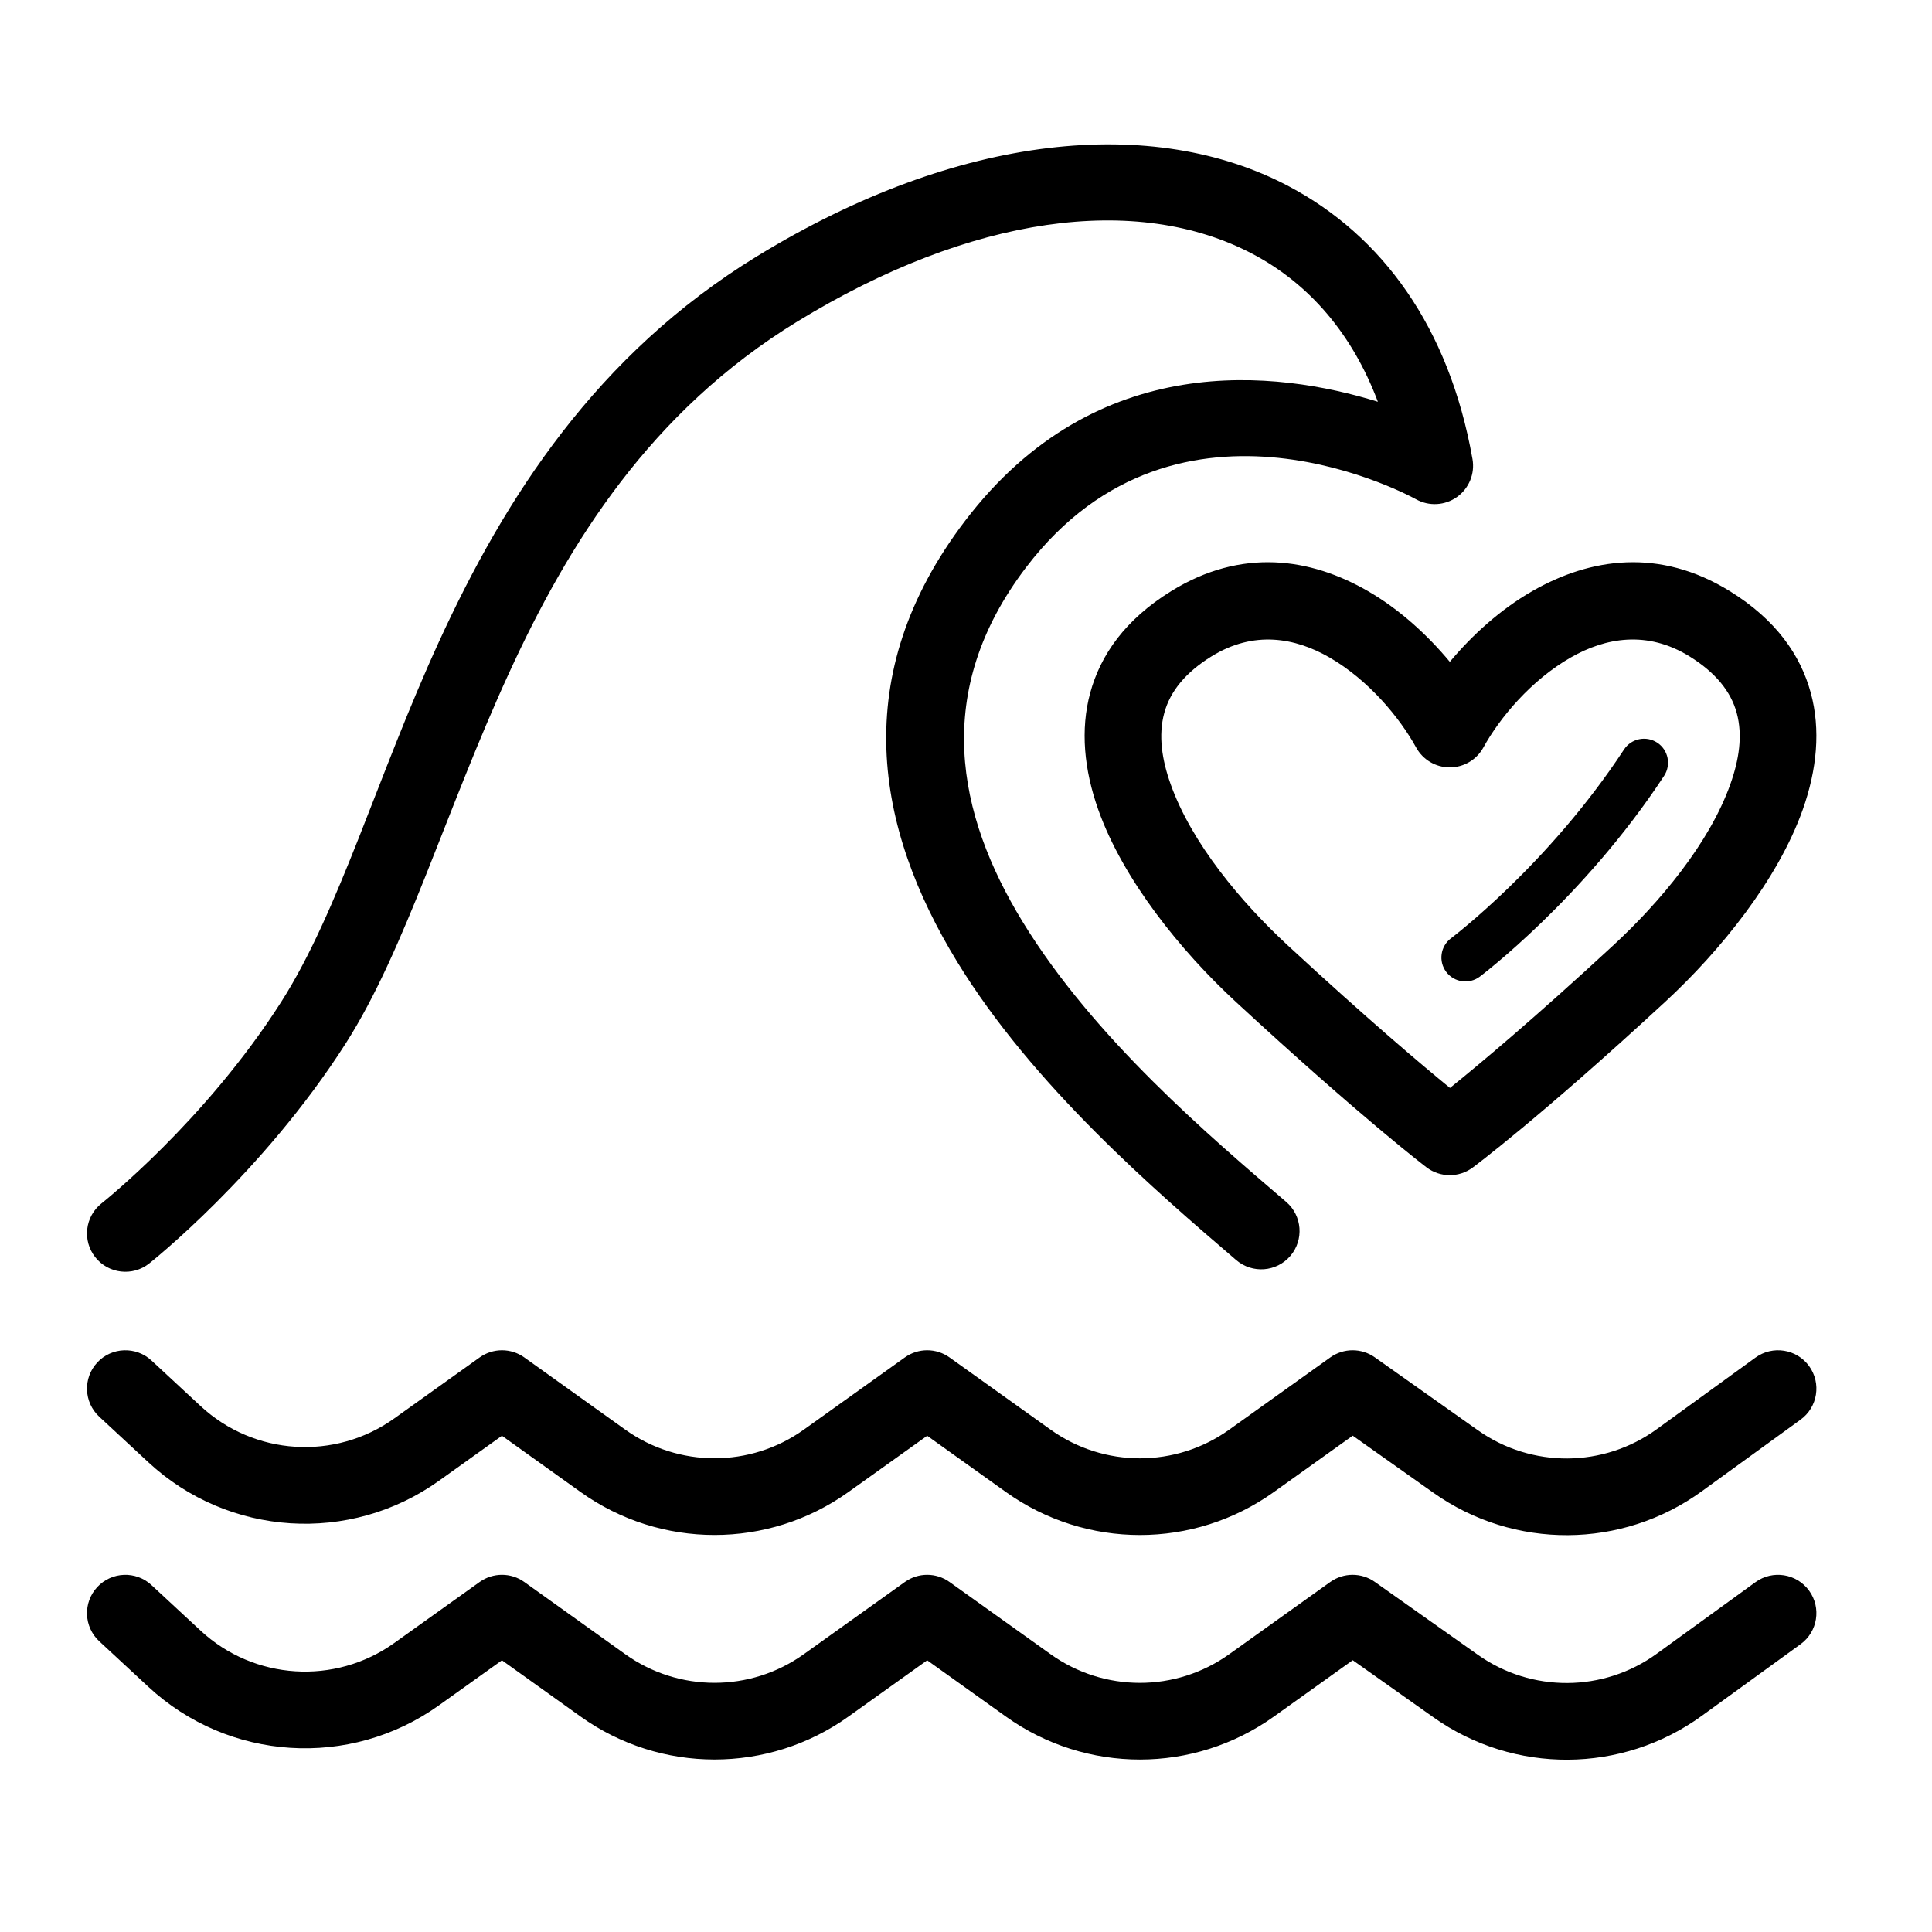 <?xml version="1.0" encoding="UTF-8" standalone="no"?>
<!DOCTYPE svg PUBLIC "-//W3C//DTD SVG 1.1//EN" "http://www.w3.org/Graphics/SVG/1.1/DTD/svg11.dtd">
<svg width="100%" height="100%" viewBox="0 0 119 119" version="1.1" xmlns="http://www.w3.org/2000/svg" xmlns:xlink="http://www.w3.org/1999/xlink" xml:space="preserve" xmlns:serif="http://www.serif.com/" style="fill-rule:evenodd;clip-rule:evenodd;stroke-linejoin:round;stroke-miterlimit:2;">
    <g transform="matrix(1,0,0,1,-1177.44,0)">
        <g id="Ocean_Friendly_AH_Icon" transform="matrix(0.425,0,0,0.509,1920.94,-77.892)">
            <rect x="-1750" y="153" width="278" height="232" style="fill:none;"/>
            <g transform="matrix(2.64,0,0,2.203,-1766.15,114.367)">
                <path d="M14.528,86.954C13.616,87.675 12.29,87.52 11.57,86.608C10.849,85.695 11.004,84.37 11.916,83.649C11.916,83.649 17.589,79.161 21.781,72.579C24.957,67.592 27.048,60.192 30.45,52.773C34.059,44.904 39.07,37.033 47.907,31.621C58.995,24.831 69.672,23.859 77.085,27.78C82.202,30.487 85.893,35.504 87.175,42.769C87.316,43.569 86.984,44.379 86.322,44.851C85.66,45.322 84.786,45.371 84.076,44.975C84.076,44.975 71.085,37.671 62.676,48.706C57.471,55.537 58.886,62.3 62.476,68.178C66.382,74.574 72.771,79.986 76.947,83.569C77.83,84.326 77.931,85.657 77.175,86.539C76.418,87.421 75.087,87.523 74.205,86.766C69.768,82.96 63.029,77.167 58.881,70.373C54.415,63.061 52.85,54.65 59.326,46.152C66.551,36.671 76.459,37.904 81.981,39.619C80.572,35.871 78.202,33.137 75.115,31.504C68.747,28.136 59.632,29.381 50.107,35.214C42.061,40.141 37.565,47.364 34.279,54.529C30.787,62.145 28.595,69.722 25.334,74.842C20.745,82.047 14.528,86.954 14.528,86.954ZM84.653,81.673C84.653,81.673 81.125,78.998 74.178,72.576C71.156,69.782 67.998,65.876 66.633,62.03C65.851,59.826 65.64,57.628 66.191,55.604C66.757,53.526 68.106,51.586 70.629,50.024C74.505,47.624 78.287,48.202 81.427,50.014C83.187,51.029 84.727,52.454 85.931,53.905C87.144,52.452 88.699,51.026 90.475,50.01C93.635,48.201 97.437,47.627 101.307,50.024C103.83,51.586 105.18,53.526 105.745,55.604C106.296,57.628 106.086,59.826 105.303,62.03C103.938,65.876 100.78,69.782 97.758,72.576C90.8,79.009 87.182,81.687 87.182,81.687C86.43,82.245 85.399,82.239 84.653,81.673ZM85.939,77.31C87.507,76.048 90.517,73.533 94.899,69.482C97.451,67.123 100.18,63.87 101.333,60.621C101.81,59.278 102.016,57.944 101.681,56.711C101.36,55.532 100.52,54.491 99.09,53.605C96.759,52.163 94.47,52.576 92.568,53.666C90.396,54.909 88.67,56.977 87.773,58.609C87.403,59.283 86.696,59.702 85.927,59.702C85.158,59.702 84.451,59.283 84.081,58.609C83.184,56.976 81.476,54.906 79.321,53.662C77.439,52.576 75.171,52.166 72.847,53.605C71.416,54.491 70.576,55.532 70.256,56.711C69.92,57.944 70.126,59.278 70.603,60.621C71.756,63.87 74.485,67.123 77.037,69.482C81.412,73.527 84.388,76.042 85.939,77.31ZM87.576,71.196C86.995,71.633 86.169,71.515 85.732,70.935C85.296,70.354 85.413,69.528 85.994,69.091C85.994,69.091 91.324,65.08 95.492,58.722C95.89,58.115 96.707,57.945 97.315,58.343C97.922,58.741 98.092,59.558 97.694,60.166C93.258,66.933 87.576,71.196 87.576,71.196ZM102.712,92.122C103.653,91.439 104.971,91.648 105.654,92.589C106.336,93.53 106.127,94.848 105.186,95.531L99.762,99.466C95.38,102.646 89.459,102.681 85.039,99.553L80.601,96.411L76.268,99.509C71.871,102.653 65.963,102.653 61.566,99.509C61.566,99.509 57.24,96.416 57.24,96.416L52.916,99.507C48.518,102.652 42.606,102.651 38.21,99.504L33.896,96.416L30.435,98.891C25.552,102.382 18.887,101.957 14.487,97.874L11.789,95.37C10.937,94.579 10.888,93.246 11.678,92.393C12.469,91.541 13.803,91.492 14.655,92.282L17.353,94.786C20.286,97.509 24.73,97.792 27.985,95.464L32.672,92.113C33.405,91.589 34.39,91.589 35.123,92.114L40.662,96.078C43.593,98.176 47.534,98.177 50.466,96.081L56.015,92.113C56.747,91.589 57.732,91.589 58.465,92.113L64.017,96.083C66.947,98.179 70.887,98.179 73.818,96.083L79.369,92.113C80.099,91.591 81.079,91.589 81.811,92.107L87.473,96.115C90.419,98.2 94.367,98.177 97.288,96.057L102.712,92.122ZM102.712,104.456C103.653,103.773 104.971,103.983 105.654,104.924C106.336,105.864 106.127,107.183 105.186,107.865L99.762,111.801C95.38,114.981 89.459,115.016 85.039,111.887L80.601,108.745L76.268,111.844C71.871,114.987 65.963,114.987 61.566,111.844C61.566,111.844 57.24,108.75 57.24,108.75L52.916,111.842C48.518,114.987 42.606,114.985 38.21,111.838L33.896,108.75L30.435,111.225C25.552,114.717 18.887,114.292 14.487,110.208L11.789,107.704C10.937,106.914 10.888,105.58 11.678,104.728C12.469,103.876 13.803,103.826 14.655,104.617L17.353,107.121C20.286,109.843 24.73,110.126 27.985,107.799L32.672,104.447C33.405,103.923 34.39,103.923 35.123,104.448L40.662,108.413C43.593,110.511 47.534,110.512 50.466,108.415L56.015,104.447C56.747,103.923 57.732,103.923 58.465,104.447L64.017,108.417C66.947,110.513 70.887,110.513 73.818,108.417L79.369,104.447C80.099,103.926 81.079,103.923 81.811,104.441L87.473,108.449C90.419,110.535 94.367,110.511 97.288,108.391L102.712,104.456Z"/>
            </g>
        </g>
    </g>
</svg>
